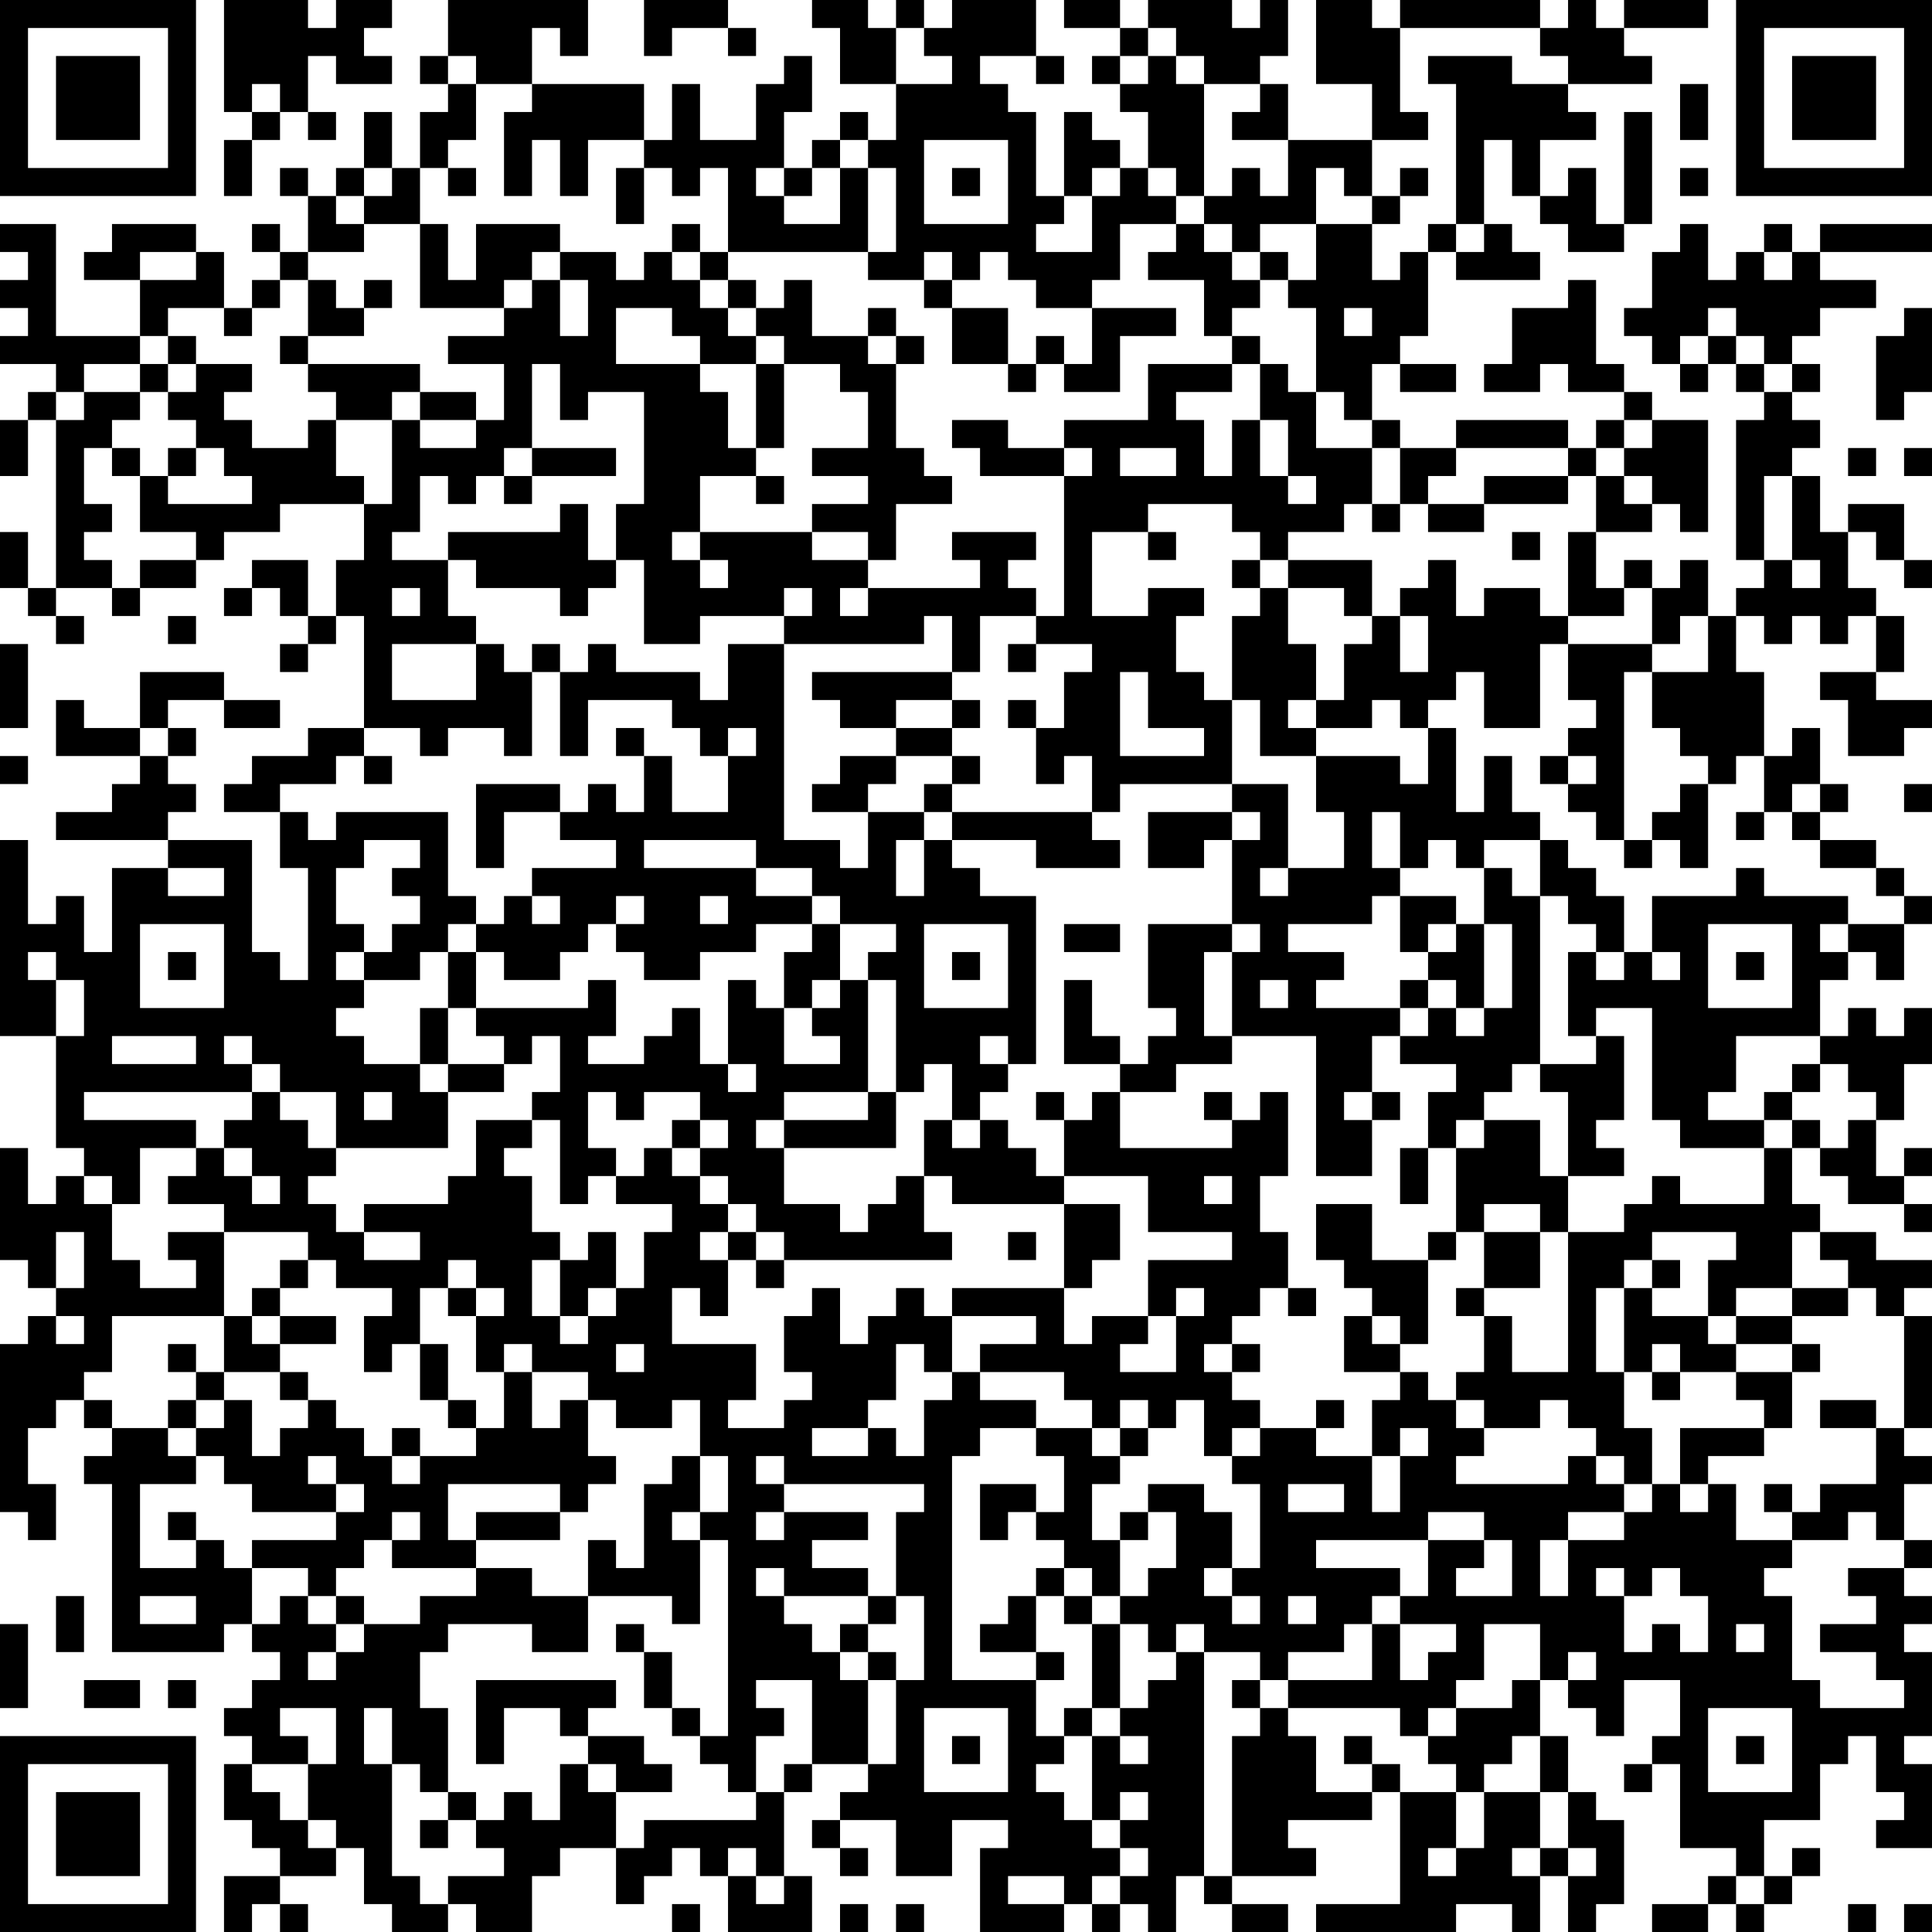 <?xml version="1.0" encoding="UTF-8"?>
<svg xmlns="http://www.w3.org/2000/svg" version="1.1" width="300" height="300" viewBox="0 0 300 300"><rect x="0" y="0" width="300" height="300" fill="#ffffff"/><g transform="scale(4.348)"><g transform="translate(0,0)"><path fill-rule="evenodd" d="M8 0L8 4L9 4L9 5L8 5L8 7L9 7L9 5L10 5L10 4L11 4L11 5L12 5L12 4L11 4L11 2L12 2L12 3L14 3L14 2L13 2L13 1L14 1L14 0L12 0L12 1L11 1L11 0ZM16 0L16 2L15 2L15 3L16 3L16 4L15 4L15 6L14 6L14 4L13 4L13 6L12 6L12 7L11 7L11 6L10 6L10 7L11 7L11 9L10 9L10 8L9 8L9 9L10 9L10 10L9 10L9 11L8 11L8 9L7 9L7 8L4 8L4 9L3 9L3 10L5 10L5 12L2 12L2 8L0 8L0 9L1 9L1 10L0 10L0 11L1 11L1 12L0 12L0 13L2 13L2 14L1 14L1 15L0 15L0 17L1 17L1 15L2 15L2 21L1 21L1 19L0 19L0 21L1 21L1 22L2 22L2 23L3 23L3 22L2 22L2 21L4 21L4 22L5 22L5 21L7 21L7 20L8 20L8 19L10 19L10 18L13 18L13 20L12 20L12 22L11 22L11 20L9 20L9 21L8 21L8 22L9 22L9 21L10 21L10 22L11 22L11 23L10 23L10 24L11 24L11 23L12 23L12 22L13 22L13 26L11 26L11 27L9 27L9 28L8 28L8 29L10 29L10 31L11 31L11 35L10 35L10 34L9 34L9 30L6 30L6 29L7 29L7 28L6 28L6 27L7 27L7 26L6 26L6 25L8 25L8 26L10 26L10 25L8 25L8 24L5 24L5 26L3 26L3 25L2 25L2 27L5 27L5 28L4 28L4 29L2 29L2 30L6 30L6 31L4 31L4 34L3 34L3 32L2 32L2 33L1 33L1 30L0 30L0 37L2 37L2 41L3 41L3 42L2 42L2 43L1 43L1 41L0 41L0 45L1 45L1 46L2 46L2 47L1 47L1 48L0 48L0 54L1 54L1 55L2 55L2 53L1 53L1 51L2 51L2 50L3 50L3 51L4 51L4 52L3 52L3 53L4 53L4 59L8 59L8 58L9 58L9 59L10 59L10 60L9 60L9 61L8 61L8 62L9 62L9 63L8 63L8 65L9 65L9 66L10 66L10 67L8 67L8 69L9 69L9 68L10 68L10 69L11 69L11 68L10 68L10 67L12 67L12 66L13 66L13 68L14 68L14 69L16 69L16 68L17 68L17 69L19 69L19 67L20 67L20 66L22 66L22 68L23 68L23 67L24 67L24 66L25 66L25 67L26 67L26 69L29 69L29 67L28 67L28 64L29 64L29 63L31 63L31 64L30 64L30 65L29 65L29 66L30 66L30 67L31 67L31 66L30 66L30 65L32 65L32 67L34 67L34 65L36 65L36 66L35 66L35 69L38 69L38 68L39 68L39 69L40 69L40 68L41 68L41 69L42 69L42 67L43 67L43 68L44 68L44 69L46 69L46 68L44 68L44 67L47 67L47 66L46 66L46 65L49 65L49 64L50 64L50 68L47 68L47 69L52 69L52 68L54 68L54 69L55 69L55 67L56 67L56 69L57 69L57 68L58 68L58 65L57 65L57 64L56 64L56 62L55 62L55 60L56 60L56 61L57 61L57 62L58 62L58 60L60 60L60 62L59 62L59 63L58 63L58 64L59 64L59 63L60 63L60 66L62 66L62 67L61 67L61 68L59 68L59 69L61 69L61 68L62 68L62 69L63 69L63 68L64 68L64 67L65 67L65 66L64 66L64 67L63 67L63 65L65 65L65 63L66 63L66 62L67 62L67 64L68 64L68 65L67 65L67 66L69 66L69 63L68 63L68 62L69 62L69 59L68 59L68 58L69 58L69 57L68 57L68 56L69 56L69 55L68 55L68 53L69 53L69 52L68 52L68 51L69 51L69 47L68 47L68 46L69 46L69 45L67 45L67 44L65 44L65 43L64 43L64 41L65 41L65 42L66 42L66 43L68 43L68 44L69 44L69 43L68 43L68 42L69 42L69 41L68 41L68 42L67 42L67 40L68 40L68 38L69 38L69 36L68 36L68 37L67 37L67 36L66 36L66 37L65 37L65 35L66 35L66 34L67 34L67 35L68 35L68 33L69 33L69 32L68 32L68 31L67 31L67 30L65 30L65 29L66 29L66 28L65 28L65 26L64 26L64 27L63 27L63 24L62 24L62 22L63 22L63 23L64 23L64 22L65 22L65 23L66 23L66 22L67 22L67 24L65 24L65 25L66 25L66 27L68 27L68 26L69 26L69 25L67 25L67 24L68 24L68 22L67 22L67 21L66 21L66 19L67 19L67 20L68 20L68 21L69 21L69 20L68 20L68 18L66 18L66 19L65 19L65 17L64 17L64 16L65 16L65 15L64 15L64 14L65 14L65 13L64 13L64 12L65 12L65 11L67 11L67 10L65 10L65 9L69 9L69 8L65 8L65 9L64 9L64 8L63 8L63 9L62 9L62 10L61 10L61 8L60 8L60 9L59 9L59 11L58 11L58 12L59 12L59 13L60 13L60 14L61 14L61 13L62 13L62 14L63 14L63 15L62 15L62 20L63 20L63 21L62 21L62 22L61 22L61 20L60 20L60 21L59 21L59 20L58 20L58 21L57 21L57 19L59 19L59 18L60 18L60 19L61 19L61 15L59 15L59 14L58 14L58 13L57 13L57 10L56 10L56 11L54 11L54 13L53 13L53 14L55 14L55 13L56 13L56 14L58 14L58 15L57 15L57 16L56 16L56 15L52 15L52 16L50 16L50 15L49 15L49 13L50 13L50 14L52 14L52 13L50 13L50 12L51 12L51 9L52 9L52 10L55 10L55 9L54 9L54 8L53 8L53 5L54 5L54 7L55 7L55 8L56 8L56 9L58 9L58 8L59 8L59 4L58 4L58 8L57 8L57 6L56 6L56 7L55 7L55 5L57 5L57 4L56 4L56 3L59 3L59 2L58 2L58 1L61 1L61 0L58 0L58 1L57 1L57 0L56 0L56 1L55 1L55 0L50 0L50 1L49 1L49 0L47 0L47 3L49 3L49 5L46 5L46 3L45 3L45 2L46 2L46 0L45 0L45 1L44 1L44 0L41 0L41 1L40 1L40 0L38 0L38 1L40 1L40 2L39 2L39 3L40 3L40 4L41 4L41 6L40 6L40 5L39 5L39 4L38 4L38 7L37 7L37 4L36 4L36 3L35 3L35 2L37 2L37 3L38 3L38 2L37 2L37 0L34 0L34 1L33 1L33 0L32 0L32 1L31 1L31 0L29 0L29 1L30 1L30 3L32 3L32 5L31 5L31 4L30 4L30 5L29 5L29 6L28 6L28 4L29 4L29 2L28 2L28 3L27 3L27 5L25 5L25 3L24 3L24 5L23 5L23 3L19 3L19 1L20 1L20 2L21 2L21 0ZM23 0L23 2L24 2L24 1L26 1L26 2L27 2L27 1L26 1L26 0ZM32 1L32 3L34 3L34 2L33 2L33 1ZM41 1L41 2L40 2L40 3L41 3L41 2L42 2L42 3L43 3L43 7L42 7L42 6L41 6L41 7L42 7L42 8L40 8L40 10L39 10L39 11L37 11L37 10L36 10L36 9L35 9L35 10L34 10L34 9L33 9L33 10L31 10L31 9L32 9L32 6L31 6L31 5L30 5L30 6L29 6L29 7L28 7L28 6L27 6L27 7L28 7L28 8L30 8L30 6L31 6L31 9L26 9L26 6L25 6L25 7L24 7L24 6L23 6L23 5L21 5L21 7L20 7L20 5L19 5L19 7L18 7L18 4L19 4L19 3L17 3L17 2L16 2L16 3L17 3L17 5L16 5L16 6L15 6L15 8L13 8L13 7L14 7L14 6L13 6L13 7L12 7L12 8L13 8L13 9L11 9L11 10L10 10L10 11L9 11L9 12L8 12L8 11L6 11L6 12L5 12L5 13L3 13L3 14L2 14L2 15L3 15L3 14L5 14L5 15L4 15L4 16L3 16L3 18L4 18L4 19L3 19L3 20L4 20L4 21L5 21L5 20L7 20L7 19L5 19L5 17L6 17L6 18L9 18L9 17L8 17L8 16L7 16L7 15L6 15L6 14L7 14L7 13L9 13L9 14L8 14L8 15L9 15L9 16L11 16L11 15L12 15L12 17L13 17L13 18L14 18L14 15L15 15L15 16L17 16L17 15L18 15L18 13L16 13L16 12L18 12L18 11L19 11L19 10L20 10L20 12L21 12L21 10L20 10L20 9L22 9L22 10L23 10L23 9L24 9L24 10L25 10L25 11L26 11L26 12L27 12L27 13L25 13L25 12L24 12L24 11L22 11L22 13L25 13L25 14L26 14L26 16L27 16L27 17L25 17L25 19L24 19L24 20L25 20L25 21L26 21L26 20L25 20L25 19L29 19L29 20L31 20L31 21L30 21L30 22L31 22L31 21L35 21L35 20L34 20L34 19L37 19L37 20L36 20L36 21L37 21L37 22L35 22L35 24L34 24L34 22L33 22L33 23L28 23L28 22L29 22L29 21L28 21L28 22L25 22L25 23L23 23L23 20L22 20L22 18L23 18L23 14L21 14L21 15L20 15L20 13L19 13L19 16L18 16L18 17L17 17L17 18L16 18L16 17L15 17L15 19L14 19L14 20L16 20L16 22L17 22L17 23L14 23L14 25L17 25L17 23L18 23L18 24L19 24L19 27L18 27L18 26L16 26L16 27L15 27L15 26L13 26L13 27L12 27L12 28L10 28L10 29L11 29L11 30L12 30L12 29L16 29L16 32L17 32L17 33L16 33L16 34L15 34L15 35L13 35L13 34L14 34L14 33L15 33L15 32L14 32L14 31L15 31L15 30L13 30L13 31L12 31L12 33L13 33L13 34L12 34L12 35L13 35L13 36L12 36L12 37L13 37L13 38L15 38L15 39L16 39L16 41L12 41L12 39L10 39L10 38L9 38L9 37L8 37L8 38L9 38L9 39L3 39L3 40L7 40L7 41L5 41L5 43L4 43L4 42L3 42L3 43L4 43L4 45L5 45L5 46L7 46L7 45L6 45L6 44L8 44L8 47L4 47L4 49L3 49L3 50L4 50L4 51L6 51L6 52L7 52L7 53L5 53L5 56L7 56L7 55L8 55L8 56L9 56L9 58L10 58L10 57L11 57L11 58L12 58L12 59L11 59L11 60L12 60L12 59L13 59L13 58L15 58L15 57L17 57L17 56L19 56L19 57L21 57L21 59L19 59L19 58L16 58L16 59L15 59L15 61L16 61L16 64L15 64L15 63L14 63L14 61L13 61L13 63L14 63L14 67L15 67L15 68L16 68L16 67L18 67L18 66L17 66L17 65L18 65L18 64L19 64L19 65L20 65L20 63L21 63L21 64L22 64L22 66L23 66L23 65L27 65L27 64L28 64L28 63L29 63L29 60L27 60L27 61L28 61L28 62L27 62L27 64L26 64L26 63L25 63L25 62L26 62L26 55L25 55L25 54L26 54L26 52L25 52L25 50L24 50L24 51L22 51L22 50L21 50L21 49L19 49L19 48L18 48L18 49L17 49L17 47L18 47L18 46L17 46L17 45L16 45L16 46L15 46L15 48L14 48L14 49L13 49L13 47L14 47L14 46L12 46L12 45L11 45L11 44L8 44L8 43L6 43L6 42L7 42L7 41L8 41L8 42L9 42L9 43L10 43L10 42L9 42L9 41L8 41L8 40L9 40L9 39L10 39L10 40L11 40L11 41L12 41L12 42L11 42L11 43L12 43L12 44L13 44L13 45L15 45L15 44L13 44L13 43L16 43L16 42L17 42L17 40L19 40L19 41L18 41L18 42L19 42L19 44L20 44L20 45L19 45L19 47L20 47L20 48L21 48L21 47L22 47L22 46L23 46L23 44L24 44L24 43L22 43L22 42L23 42L23 41L24 41L24 42L25 42L25 43L26 43L26 44L25 44L25 45L26 45L26 47L25 47L25 46L24 46L24 48L27 48L27 50L26 50L26 51L28 51L28 50L29 50L29 49L28 49L28 47L29 47L29 46L30 46L30 48L31 48L31 47L32 47L32 46L33 46L33 47L34 47L34 49L33 49L33 48L32 48L32 50L31 50L31 51L29 51L29 52L31 52L31 51L32 51L32 52L33 52L33 50L34 50L34 49L35 49L35 50L37 50L37 51L35 51L35 52L34 52L34 60L37 60L37 62L38 62L38 63L37 63L37 64L38 64L38 65L39 65L39 66L40 66L40 67L39 67L39 68L40 68L40 67L41 67L41 66L40 66L40 65L41 65L41 64L40 64L40 65L39 65L39 62L40 62L40 63L41 63L41 62L40 62L40 61L41 61L41 60L42 60L42 59L43 59L43 67L44 67L44 62L45 62L45 61L46 61L46 62L47 62L47 64L49 64L49 63L50 63L50 64L52 64L52 66L51 66L51 67L52 67L52 66L53 66L53 64L55 64L55 66L54 66L54 67L55 67L55 66L56 66L56 67L57 67L57 66L56 66L56 64L55 64L55 62L54 62L54 63L53 63L53 64L52 64L52 63L51 63L51 62L52 62L52 61L54 61L54 60L55 60L55 58L53 58L53 60L52 60L52 61L51 61L51 62L50 62L50 61L46 61L46 60L49 60L49 58L50 58L50 60L51 60L51 59L52 59L52 58L50 58L50 57L51 57L51 55L53 55L53 56L52 56L52 57L54 57L54 55L53 55L53 54L51 54L51 55L47 55L47 56L50 56L50 57L49 57L49 58L48 58L48 59L46 59L46 60L45 60L45 59L43 59L43 58L42 58L42 59L41 59L41 58L40 58L40 57L41 57L41 56L42 56L42 54L41 54L41 53L43 53L43 54L44 54L44 56L43 56L43 57L44 57L44 58L45 58L45 57L44 57L44 56L45 56L45 53L44 53L44 52L45 52L45 51L47 51L47 52L49 52L49 54L50 54L50 52L51 52L51 51L50 51L50 52L49 52L49 50L50 50L50 49L51 49L51 50L52 50L52 51L53 51L53 52L52 52L52 53L56 53L56 52L57 52L57 53L58 53L58 54L56 54L56 55L55 55L55 57L56 57L56 55L58 55L58 54L59 54L59 53L60 53L60 54L61 54L61 53L62 53L62 55L64 55L64 56L63 56L63 57L64 57L64 60L65 60L65 61L68 61L68 60L67 60L67 59L65 59L65 58L67 58L67 57L66 57L66 56L68 56L68 55L67 55L67 54L66 54L66 55L64 55L64 54L65 54L65 53L67 53L67 51L68 51L68 47L67 47L67 46L66 46L66 45L65 45L65 44L64 44L64 46L62 46L62 47L61 47L61 45L62 45L62 44L59 44L59 45L58 45L58 46L57 46L57 49L58 49L58 51L59 51L59 53L58 53L58 52L57 52L57 51L56 51L56 50L55 50L55 51L53 51L53 50L52 50L52 49L53 49L53 47L54 47L54 49L56 49L56 44L58 44L58 43L59 43L59 42L60 42L60 43L63 43L63 41L64 41L64 40L65 40L65 41L66 41L66 40L67 40L67 39L66 39L66 38L65 38L65 37L62 37L62 39L61 39L61 40L63 40L63 41L60 41L60 40L59 40L59 36L57 36L57 37L56 37L56 34L57 34L57 35L58 35L58 34L59 34L59 35L60 35L60 34L59 34L59 32L62 32L62 31L63 31L63 32L66 32L66 33L65 33L65 34L66 34L66 33L68 33L68 32L67 32L67 31L65 31L65 30L64 30L64 29L65 29L65 28L64 28L64 29L63 29L63 27L62 27L62 28L61 28L61 27L60 27L60 26L59 26L59 24L61 24L61 22L60 22L60 23L59 23L59 21L58 21L58 22L56 22L56 19L57 19L57 17L58 17L58 18L59 18L59 17L58 17L58 16L59 16L59 15L58 15L58 16L57 16L57 17L56 17L56 16L52 16L52 17L51 17L51 18L50 18L50 16L49 16L49 15L48 15L48 14L47 14L47 11L46 11L46 10L47 10L47 8L49 8L49 10L50 10L50 9L51 9L51 8L52 8L52 9L53 9L53 8L52 8L52 3L51 3L51 2L54 2L54 3L56 3L56 2L55 2L55 1L50 1L50 4L51 4L51 5L49 5L49 7L48 7L48 6L47 6L47 8L45 8L45 9L44 9L44 8L43 8L43 7L44 7L44 6L45 6L45 7L46 7L46 5L44 5L44 4L45 4L45 3L43 3L43 2L42 2L42 1ZM9 3L9 4L10 4L10 3ZM60 3L60 5L61 5L61 3ZM33 5L33 8L36 8L36 5ZM16 6L16 7L17 7L17 6ZM22 6L22 8L23 8L23 6ZM34 6L34 7L35 7L35 6ZM39 6L39 7L38 7L38 8L37 8L37 9L39 9L39 7L40 7L40 6ZM50 6L50 7L49 7L49 8L50 8L50 7L51 7L51 6ZM60 6L60 7L61 7L61 6ZM15 8L15 11L18 11L18 10L19 10L19 9L20 9L20 8L17 8L17 10L16 10L16 8ZM24 8L24 9L25 9L25 10L26 10L26 11L27 11L27 12L28 12L28 13L27 13L27 16L28 16L28 13L30 13L30 14L31 14L31 16L29 16L29 17L31 17L31 18L29 18L29 19L31 19L31 20L32 20L32 18L34 18L34 17L33 17L33 16L32 16L32 13L33 13L33 12L32 12L32 11L31 11L31 12L29 12L29 10L28 10L28 11L27 11L27 10L26 10L26 9L25 9L25 8ZM42 8L42 9L41 9L41 10L43 10L43 12L44 12L44 13L41 13L41 15L38 15L38 16L36 16L36 15L34 15L34 16L35 16L35 17L38 17L38 22L37 22L37 23L36 23L36 24L37 24L37 23L39 23L39 24L38 24L38 26L37 26L37 25L36 25L36 26L37 26L37 28L38 28L38 27L39 27L39 29L34 29L34 28L35 28L35 27L34 27L34 26L35 26L35 25L34 25L34 24L29 24L29 25L30 25L30 26L32 26L32 27L30 27L30 28L29 28L29 29L31 29L31 31L30 31L30 30L28 30L28 23L26 23L26 25L25 25L25 24L22 24L22 23L21 23L21 24L20 24L20 23L19 23L19 24L20 24L20 27L21 27L21 25L24 25L24 26L25 26L25 27L26 27L26 29L24 29L24 27L23 27L23 26L22 26L22 27L23 27L23 29L22 29L22 28L21 28L21 29L20 29L20 28L17 28L17 31L18 31L18 29L20 29L20 30L22 30L22 31L19 31L19 32L18 32L18 33L17 33L17 34L16 34L16 36L15 36L15 38L16 38L16 39L18 39L18 38L19 38L19 37L20 37L20 39L19 39L19 40L20 40L20 43L21 43L21 42L22 42L22 41L21 41L21 39L22 39L22 40L23 40L23 39L25 39L25 40L24 40L24 41L25 41L25 42L26 42L26 43L27 43L27 44L26 44L26 45L27 45L27 46L28 46L28 45L34 45L34 44L33 44L33 42L34 42L34 43L38 43L38 46L34 46L34 47L37 47L37 48L35 48L35 49L38 49L38 50L39 50L39 51L37 51L37 52L38 52L38 54L37 54L37 53L35 53L35 55L36 55L36 54L37 54L37 55L38 55L38 56L37 56L37 57L36 57L36 58L35 58L35 59L37 59L37 60L38 60L38 59L37 59L37 57L38 57L38 58L39 58L39 61L38 61L38 62L39 62L39 61L40 61L40 58L39 58L39 57L40 57L40 55L41 55L41 54L40 54L40 55L39 55L39 53L40 53L40 52L41 52L41 51L42 51L42 50L43 50L43 52L44 52L44 51L45 51L45 50L44 50L44 49L45 49L45 48L44 48L44 47L45 47L45 46L46 46L46 47L47 47L47 46L46 46L46 44L45 44L45 42L46 42L46 39L45 39L45 40L44 40L44 39L43 39L43 40L44 40L44 41L40 41L40 39L42 39L42 38L44 38L44 37L47 37L47 42L49 42L49 40L50 40L50 39L49 39L49 37L50 37L50 38L52 38L52 39L51 39L51 41L50 41L50 43L51 43L51 41L52 41L52 44L51 44L51 45L49 45L49 43L47 43L47 45L48 45L48 46L49 46L49 47L48 47L48 49L50 49L50 48L51 48L51 45L52 45L52 44L53 44L53 46L52 46L52 47L53 47L53 46L55 46L55 44L56 44L56 42L58 42L58 41L57 41L57 40L58 40L58 37L57 37L57 38L55 38L55 32L56 32L56 33L57 33L57 34L58 34L58 32L57 32L57 31L56 31L56 30L55 30L55 29L54 29L54 27L53 27L53 29L52 29L52 26L51 26L51 25L52 25L52 24L53 24L53 26L55 26L55 23L56 23L56 25L57 25L57 26L56 26L56 27L55 27L55 28L56 28L56 29L57 29L57 30L58 30L58 31L59 31L59 30L60 30L60 31L61 31L61 28L60 28L60 29L59 29L59 30L58 30L58 24L59 24L59 23L56 23L56 22L55 22L55 21L53 21L53 22L52 22L52 20L51 20L51 21L50 21L50 22L49 22L49 20L46 20L46 19L48 19L48 18L49 18L49 19L50 19L50 18L49 18L49 16L47 16L47 14L46 14L46 13L45 13L45 12L44 12L44 11L45 11L45 10L46 10L46 9L45 9L45 10L44 10L44 9L43 9L43 8ZM5 9L5 10L7 10L7 9ZM63 9L63 10L64 10L64 9ZM11 10L11 12L10 12L10 13L11 13L11 14L12 14L12 15L14 15L14 14L15 14L15 15L17 15L17 14L15 14L15 13L11 13L11 12L13 12L13 11L14 11L14 10L13 10L13 11L12 11L12 10ZM33 10L33 11L34 11L34 13L36 13L36 14L37 14L37 13L38 13L38 14L40 14L40 12L42 12L42 11L39 11L39 13L38 13L38 12L37 12L37 13L36 13L36 11L34 11L34 10ZM48 11L48 12L49 12L49 11ZM61 11L61 12L60 12L60 13L61 13L61 12L62 12L62 13L63 13L63 14L64 14L64 13L63 13L63 12L62 12L62 11ZM68 11L68 12L67 12L67 15L68 15L68 14L69 14L69 11ZM6 12L6 13L5 13L5 14L6 14L6 13L7 13L7 12ZM31 12L31 13L32 13L32 12ZM44 13L44 14L42 14L42 15L43 15L43 17L44 17L44 15L45 15L45 17L46 17L46 18L47 18L47 17L46 17L46 15L45 15L45 13ZM4 16L4 17L5 17L5 16ZM6 16L6 17L7 17L7 16ZM19 16L19 17L18 17L18 18L19 18L19 17L22 17L22 16ZM38 16L38 17L39 17L39 16ZM40 16L40 17L42 17L42 16ZM66 16L66 17L67 17L67 16ZM68 16L68 17L69 17L69 16ZM27 17L27 18L28 18L28 17ZM53 17L53 18L51 18L51 19L53 19L53 18L56 18L56 17ZM63 17L63 20L64 20L64 21L65 21L65 20L64 20L64 17ZM20 18L20 19L16 19L16 20L17 20L17 21L20 21L20 22L21 22L21 21L22 21L22 20L21 20L21 18ZM41 18L41 19L39 19L39 22L41 22L41 21L43 21L43 22L42 22L42 24L43 24L43 25L44 25L44 28L40 28L40 29L39 29L39 30L40 30L40 31L37 31L37 30L34 30L34 29L33 29L33 28L34 28L34 27L32 27L32 28L31 28L31 29L33 29L33 30L32 30L32 32L33 32L33 30L34 30L34 31L35 31L35 32L37 32L37 38L36 38L36 37L35 37L35 38L36 38L36 39L35 39L35 40L34 40L34 38L33 38L33 39L32 39L32 35L31 35L31 34L32 34L32 33L30 33L30 32L29 32L29 31L27 31L27 30L23 30L23 31L27 31L27 32L29 32L29 33L27 33L27 34L25 34L25 35L23 35L23 34L22 34L22 33L23 33L23 32L22 32L22 33L21 33L21 34L20 34L20 35L18 35L18 34L17 34L17 36L16 36L16 38L18 38L18 37L17 37L17 36L21 36L21 35L22 35L22 37L21 37L21 38L23 38L23 37L24 37L24 36L25 36L25 38L26 38L26 39L27 39L27 38L26 38L26 35L27 35L27 36L28 36L28 38L30 38L30 37L29 37L29 36L30 36L30 35L31 35L31 39L28 39L28 40L27 40L27 41L28 41L28 43L30 43L30 44L31 44L31 43L32 43L32 42L33 42L33 40L34 40L34 41L35 41L35 40L36 40L36 41L37 41L37 42L38 42L38 43L40 43L40 45L39 45L39 46L38 46L38 48L39 48L39 47L41 47L41 48L40 48L40 49L42 49L42 47L43 47L43 46L42 46L42 47L41 47L41 45L44 45L44 44L41 44L41 42L38 42L38 40L39 40L39 39L40 39L40 38L41 38L41 37L42 37L42 36L41 36L41 33L44 33L44 34L43 34L43 37L44 37L44 34L45 34L45 33L44 33L44 30L45 30L45 29L44 29L44 28L46 28L46 31L45 31L45 32L46 32L46 31L48 31L48 29L47 29L47 27L50 27L50 28L51 28L51 26L50 26L50 25L49 25L49 26L47 26L47 25L48 25L48 23L49 23L49 22L48 22L48 21L46 21L46 20L45 20L45 19L44 19L44 18ZM41 19L41 20L42 20L42 19ZM54 19L54 20L55 20L55 19ZM44 20L44 21L45 21L45 22L44 22L44 25L45 25L45 27L47 27L47 26L46 26L46 25L47 25L47 23L46 23L46 21L45 21L45 20ZM14 21L14 22L15 22L15 21ZM6 22L6 23L7 23L7 22ZM50 22L50 24L51 24L51 22ZM0 23L0 26L1 26L1 23ZM40 24L40 27L43 27L43 26L41 26L41 24ZM32 25L32 26L34 26L34 25ZM5 26L5 27L6 27L6 26ZM26 26L26 27L27 27L27 26ZM0 27L0 28L1 28L1 27ZM13 27L13 28L14 28L14 27ZM56 27L56 28L57 28L57 27ZM68 28L68 29L69 29L69 28ZM41 29L41 31L43 31L43 30L44 30L44 29ZM49 29L49 31L50 31L50 32L49 32L49 33L46 33L46 34L48 34L48 35L47 35L47 36L50 36L50 37L51 37L51 36L52 36L52 37L53 37L53 36L54 36L54 33L53 33L53 31L54 31L54 32L55 32L55 30L53 30L53 31L52 31L52 30L51 30L51 31L50 31L50 29ZM62 29L62 30L63 30L63 29ZM6 31L6 32L8 32L8 31ZM19 32L19 33L20 33L20 32ZM25 32L25 33L26 33L26 32ZM50 32L50 34L51 34L51 35L50 35L50 36L51 36L51 35L52 35L52 36L53 36L53 33L52 33L52 32ZM5 33L5 36L8 36L8 33ZM29 33L29 34L28 34L28 36L29 36L29 35L30 35L30 33ZM33 33L33 36L36 36L36 33ZM38 33L38 34L40 34L40 33ZM51 33L51 34L52 34L52 33ZM61 33L61 36L64 36L64 33ZM1 34L1 35L2 35L2 37L3 37L3 35L2 35L2 34ZM6 34L6 35L7 35L7 34ZM34 34L34 35L35 35L35 34ZM62 34L62 35L63 35L63 34ZM38 35L38 38L40 38L40 37L39 37L39 35ZM45 35L45 36L46 36L46 35ZM4 37L4 38L7 38L7 37ZM54 38L54 39L53 39L53 40L52 40L52 41L53 41L53 40L55 40L55 42L56 42L56 39L55 39L55 38ZM64 38L64 39L63 39L63 40L64 40L64 39L65 39L65 38ZM13 39L13 40L14 40L14 39ZM31 39L31 40L28 40L28 41L32 41L32 39ZM37 39L37 40L38 40L38 39ZM48 39L48 40L49 40L49 39ZM25 40L25 41L26 41L26 40ZM43 42L43 43L44 43L44 42ZM53 43L53 44L55 44L55 43ZM2 44L2 46L3 46L3 44ZM21 44L21 45L20 45L20 47L21 47L21 46L22 46L22 44ZM27 44L27 45L28 45L28 44ZM36 44L36 45L37 45L37 44ZM10 45L10 46L9 46L9 47L8 47L8 49L7 49L7 48L6 48L6 49L7 49L7 50L6 50L6 51L7 51L7 52L8 52L8 53L9 53L9 54L12 54L12 55L9 55L9 56L11 56L11 57L12 57L12 58L13 58L13 57L12 57L12 56L13 56L13 55L14 55L14 56L17 56L17 55L20 55L20 54L21 54L21 53L22 53L22 52L21 52L21 50L20 50L20 51L19 51L19 49L18 49L18 51L17 51L17 50L16 50L16 48L15 48L15 50L16 50L16 51L17 51L17 52L15 52L15 51L14 51L14 52L13 52L13 51L12 51L12 50L11 50L11 49L10 49L10 48L12 48L12 47L10 47L10 46L11 46L11 45ZM59 45L59 46L58 46L58 49L59 49L59 50L60 50L60 49L62 49L62 50L63 50L63 51L60 51L60 53L61 53L61 52L63 52L63 51L64 51L64 49L65 49L65 48L64 48L64 47L66 47L66 46L64 46L64 47L62 47L62 48L61 48L61 47L59 47L59 46L60 46L60 45ZM16 46L16 47L17 47L17 46ZM2 47L2 48L3 48L3 47ZM9 47L9 48L10 48L10 47ZM49 47L49 48L50 48L50 47ZM22 48L22 49L23 49L23 48ZM43 48L43 49L44 49L44 48ZM59 48L59 49L60 49L60 48ZM62 48L62 49L64 49L64 48ZM8 49L8 50L7 50L7 51L8 51L8 50L9 50L9 52L10 52L10 51L11 51L11 50L10 50L10 49ZM40 50L40 51L39 51L39 52L40 52L40 51L41 51L41 50ZM47 50L47 51L48 51L48 50ZM65 50L65 51L67 51L67 50ZM11 52L11 53L12 53L12 54L13 54L13 53L12 53L12 52ZM14 52L14 53L15 53L15 52ZM24 52L24 53L23 53L23 56L22 56L22 55L21 55L21 57L24 57L24 58L25 58L25 55L24 55L24 54L25 54L25 52ZM27 52L27 53L28 53L28 54L27 54L27 55L28 55L28 54L31 54L31 55L29 55L29 56L31 56L31 57L28 57L28 56L27 56L27 57L28 57L28 58L29 58L29 59L30 59L30 60L31 60L31 63L32 63L32 60L33 60L33 57L32 57L32 54L33 54L33 53L28 53L28 52ZM16 53L16 55L17 55L17 54L20 54L20 53ZM46 53L46 54L48 54L48 53ZM63 53L63 54L64 54L64 53ZM6 54L6 55L7 55L7 54ZM14 54L14 55L15 55L15 54ZM38 56L38 57L39 57L39 56ZM57 56L57 57L58 57L58 59L59 59L59 58L60 58L60 59L61 59L61 57L60 57L60 56L59 56L59 57L58 57L58 56ZM2 57L2 59L3 59L3 57ZM5 57L5 58L7 58L7 57ZM31 57L31 58L30 58L30 59L31 59L31 60L32 60L32 59L31 59L31 58L32 58L32 57ZM46 57L46 58L47 58L47 57ZM0 58L0 61L1 61L1 58ZM22 58L22 59L23 59L23 61L24 61L24 62L25 62L25 61L24 61L24 59L23 59L23 58ZM62 58L62 59L63 59L63 58ZM56 59L56 60L57 60L57 59ZM3 60L3 61L5 61L5 60ZM6 60L6 61L7 61L7 60ZM17 60L17 63L18 63L18 61L20 61L20 62L21 62L21 63L22 63L22 64L24 64L24 63L23 63L23 62L21 62L21 61L22 61L22 60ZM44 60L44 61L45 61L45 60ZM10 61L10 62L11 62L11 63L9 63L9 64L10 64L10 65L11 65L11 66L12 66L12 65L11 65L11 63L12 63L12 61ZM33 61L33 64L36 64L36 61ZM61 61L61 64L64 64L64 61ZM34 62L34 63L35 63L35 62ZM48 62L48 63L49 63L49 62ZM62 62L62 63L63 63L63 62ZM16 64L16 65L15 65L15 66L16 66L16 65L17 65L17 64ZM26 66L26 67L27 67L27 68L28 68L28 67L27 67L27 66ZM36 67L36 68L38 68L38 67ZM62 67L62 68L63 68L63 67ZM24 68L24 69L25 69L25 68ZM30 68L30 69L31 69L31 68ZM32 68L32 69L33 69L33 68ZM66 68L66 69L67 69L67 68ZM68 68L68 69L69 69L69 68ZM0 0L0 7L7 7L7 0ZM1 1L1 6L6 6L6 1ZM2 2L2 5L5 5L5 2ZM62 0L62 7L69 7L69 0ZM63 1L63 6L68 6L68 1ZM64 2L64 5L67 5L67 2ZM0 62L0 69L7 69L7 62ZM1 63L1 68L6 68L6 63ZM2 64L2 67L5 67L5 64Z" fill="#000000"/></g></g></svg>
